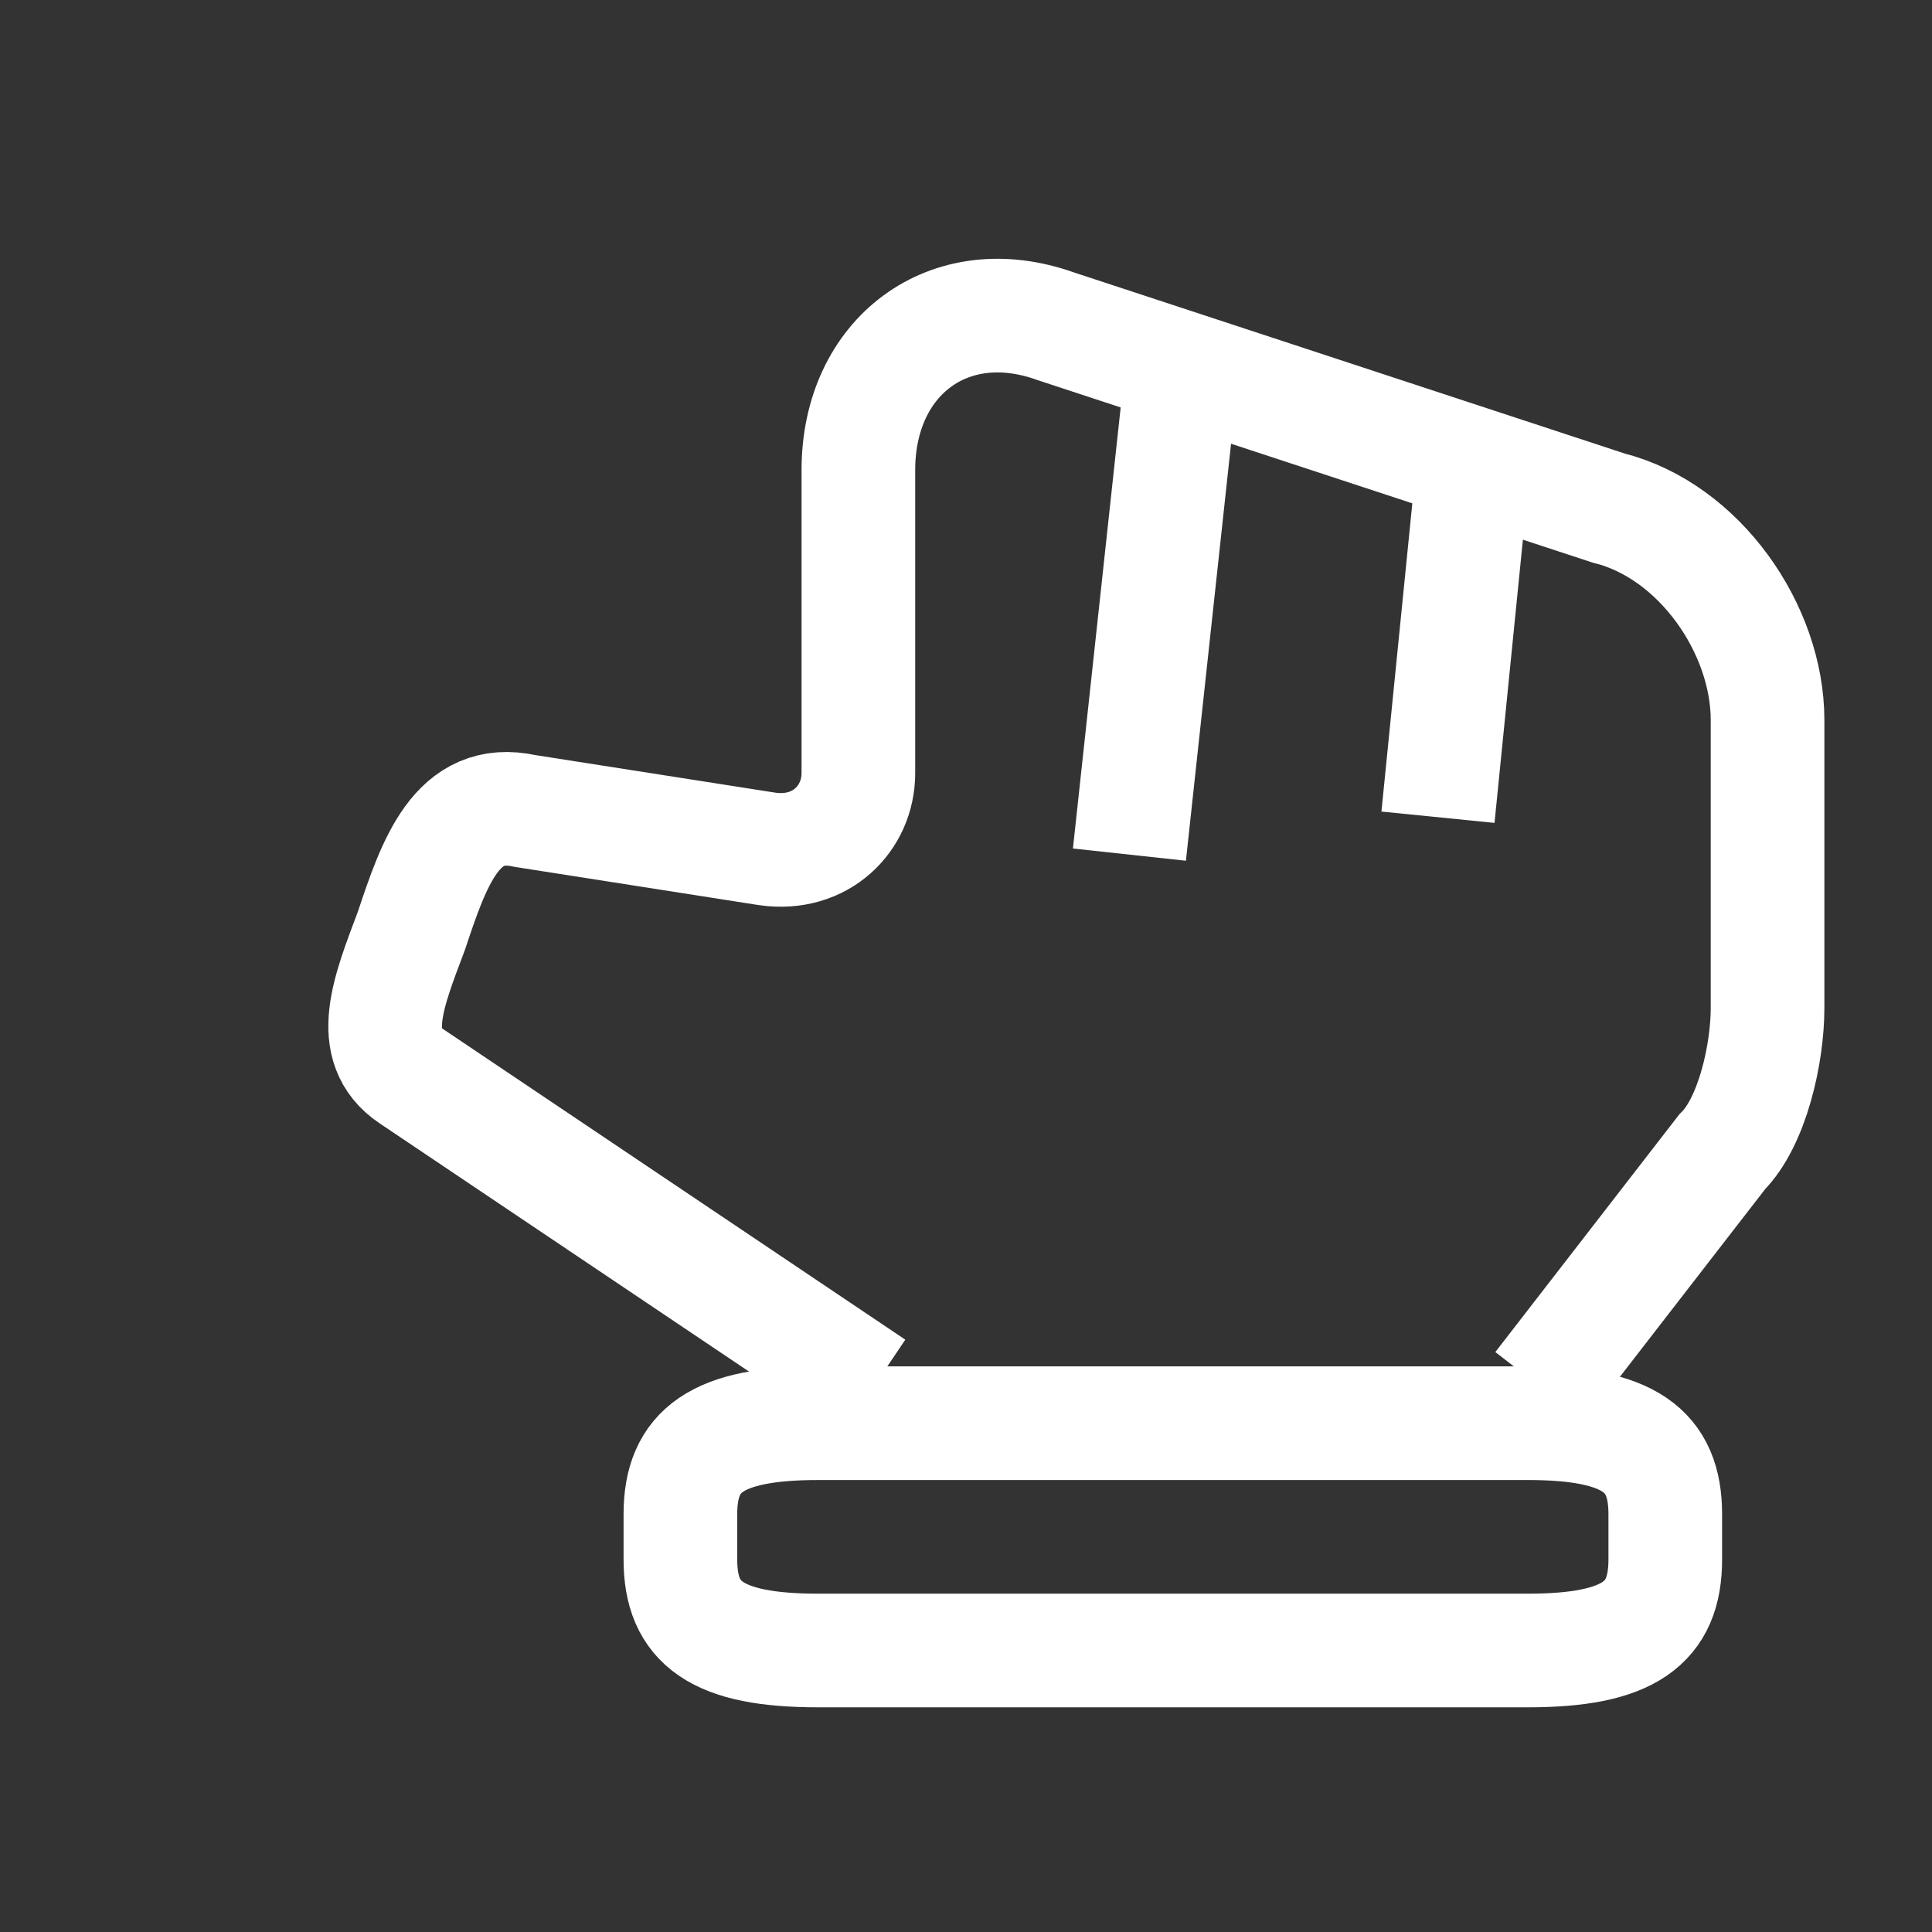 <svg width="17" height="17" viewBox="0 0 17 17" fill="none" xmlns="http://www.w3.org/2000/svg">
<rect x="0" y="0" width="17" height="17" fill="#333333" stroke="none"/>
<path d="M13.553 12.203L15.153 10.136C15.42 9.87 15.553 9.27 15.553 8.87L15.553 6.336C15.553 5.536 14.953 4.67 14.153 4.47L9.287 2.87C8.353 2.536 7.553 3.136 7.553 4.136L7.553 6.803C7.553 7.203 7.22 7.536 6.753 7.47L4.62 7.136C4.02 7.003 3.82 7.59 3.62 8.19C3.42 8.723 3.22 9.203 3.62 9.47L7.687 12.203" stroke="white" stroke-miterlimit="10"/>
<path d="M10.37 3.529L9.938 7.52" stroke="white"/>
<path d="M12.987 3.858L12.653 7.191" stroke="white"/>
<path d="M13.443 14.523L7.198 14.523C6.305 14.523 5.987 14.283 5.987 13.723L5.987 13.323C5.987 12.763 6.305 12.523 7.198 12.523L13.443 12.523C14.335 12.523 14.653 12.763 14.653 13.323L14.653 13.723C14.653 14.283 14.335 14.523 13.443 14.523Z" stroke="white" stroke-linecap="round" stroke-linejoin="round"/>
</svg>

